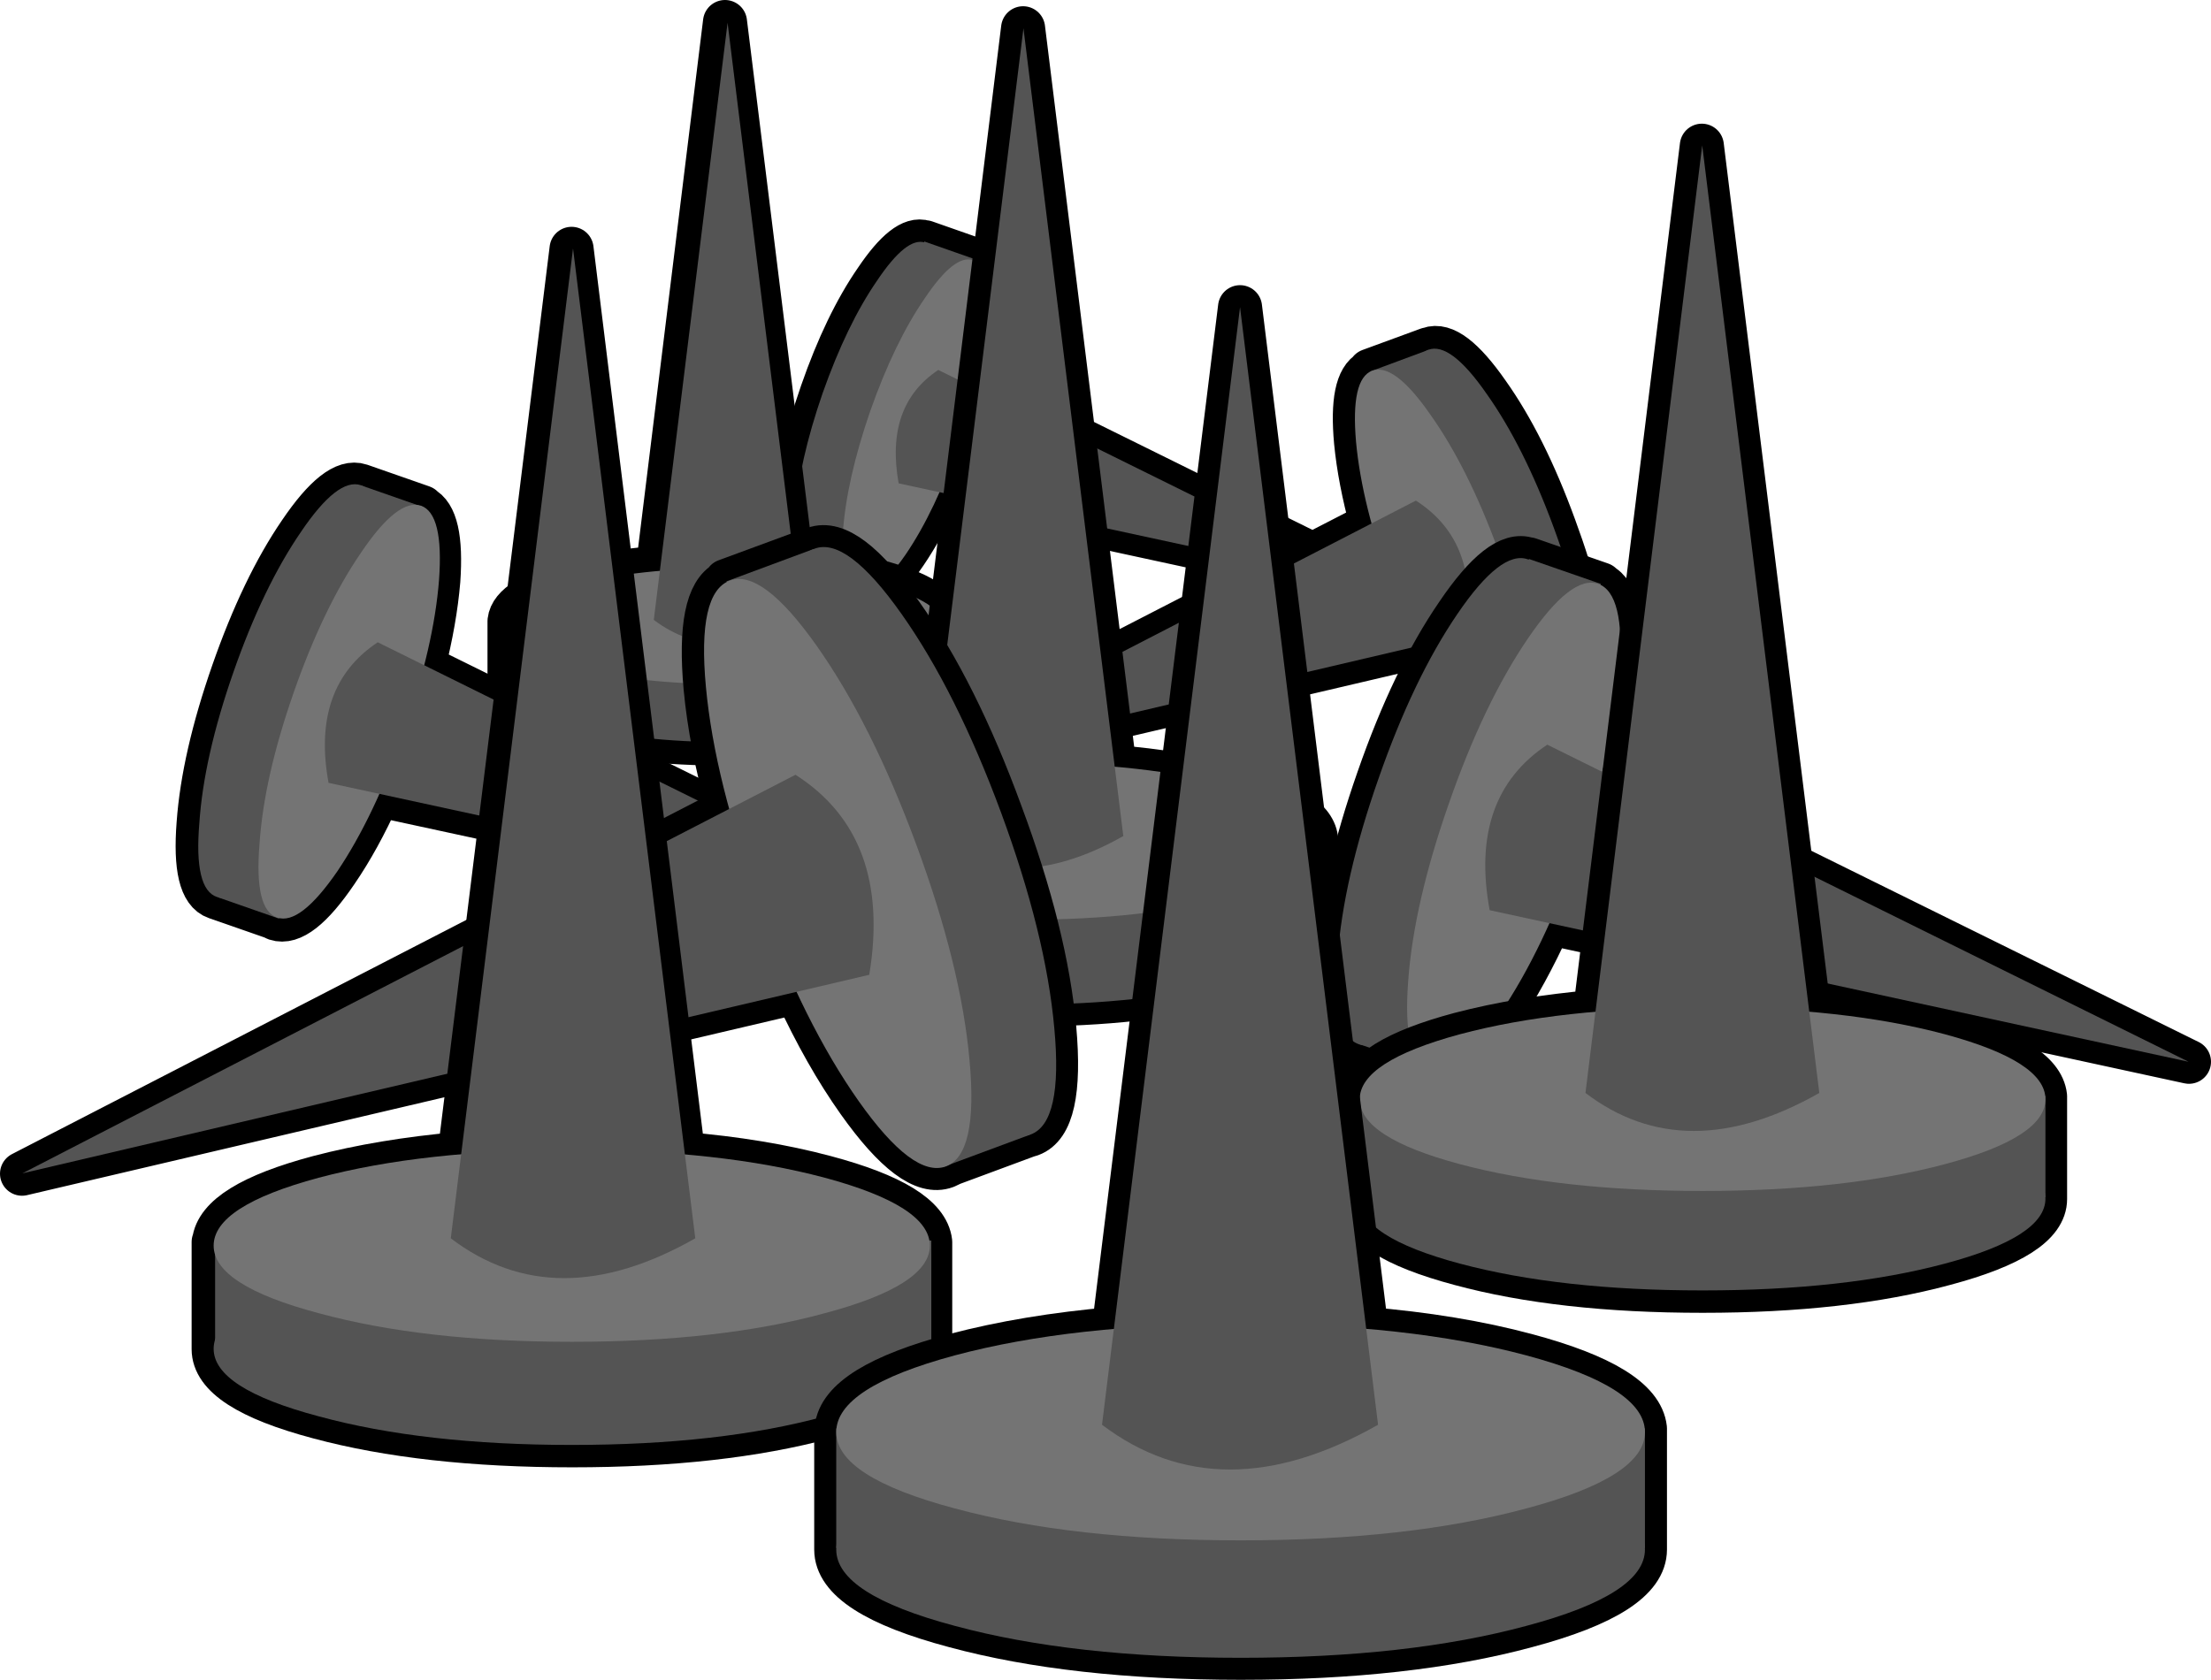 <?xml version="1.0" encoding="UTF-8" standalone="no"?>
<svg xmlns:xlink="http://www.w3.org/1999/xlink" height="228.85px" width="301.15px" xmlns="http://www.w3.org/2000/svg">
  <g transform="matrix(1.0, 0.0, 0.0, 1.0, 160.55, 112.65)">
    <path d="M-34.55 -79.6 L-34.55 -79.65 -27.85 -77.3 -27.85 -77.25 Q-25.6 -76.15 -26.1 -69.25 -26.45 -64.9 -27.7 -59.8 L26.95 -32.8 -32.65 -45.7 Q-34.8 -40.9 -37.25 -37.3 -41.35 -31.3 -43.85 -32.15 L-44.2 -32.3 -50.2 -34.4 -50.45 -34.45 Q-52.95 -35.3 -52.4 -42.55 -51.85 -49.8 -48.6 -59.15 -45.35 -68.5 -41.2 -74.5 -37.15 -80.5 -34.65 -79.65 L-34.55 -79.6 -50.35 -34.45 -50.2 -34.4 -50.35 -34.45 -34.55 -79.6 M-27.7 -59.8 L-32.85 -62.35 Q-40.15 -57.5 -38.25 -46.95 L-32.65 -45.7 -38.25 -46.95 Q-40.15 -57.5 -32.85 -62.35 L-27.7 -59.8 M-44.2 -32.3 Q-46.35 -33.55 -45.85 -40.25 -45.3 -47.5 -42.0 -56.85 -38.75 -66.2 -34.65 -72.2 -30.6 -78.2 -28.1 -77.35 L-27.85 -77.25 -28.1 -77.35 Q-30.6 -78.2 -34.65 -72.2 -38.75 -66.2 -42.0 -56.85 -45.3 -47.5 -45.85 -40.25 -46.35 -33.55 -44.2 -32.3" fill="#000000" fill-rule="evenodd" stroke="none"/>
    <path d="M-34.55 -79.6 L-34.55 -79.65 -27.85 -77.3 -27.85 -77.25 Q-25.6 -76.15 -26.1 -69.25 -26.45 -64.9 -27.7 -59.8 L26.95 -32.8 -32.65 -45.7 Q-34.8 -40.9 -37.25 -37.3 -41.35 -31.3 -43.85 -32.15 L-44.2 -32.3 -50.2 -34.4 -50.45 -34.45 Q-52.95 -35.3 -52.4 -42.55 -51.85 -49.8 -48.6 -59.15 -45.35 -68.5 -41.2 -74.5 -37.15 -80.5 -34.65 -79.65 L-34.55 -79.6 -50.35 -34.45 -50.2 -34.4 M-27.85 -77.25 L-28.1 -77.35 Q-30.6 -78.2 -34.65 -72.2 -38.75 -66.2 -42.0 -56.85 -45.3 -47.5 -45.85 -40.25 -46.35 -33.55 -44.2 -32.3 M-32.65 -45.7 L-38.25 -46.95 Q-40.15 -57.5 -32.85 -62.35 L-27.7 -59.8" fill="none" stroke="#000000" stroke-linecap="round" stroke-linejoin="round" stroke-width="6.0"/>
    <path d="M-50.35 -34.4 Q-52.85 -35.25 -52.25 -42.45 -51.75 -49.7 -48.5 -59.1 -45.2 -68.45 -41.1 -74.4 -37.05 -80.45 -34.55 -79.6 -32.05 -78.7 -32.55 -71.45 -33.1 -64.2 -36.4 -54.85 -39.65 -45.45 -43.7 -39.5 -47.85 -33.5 -50.35 -34.4" fill="#545454" fill-rule="evenodd" stroke="none"/>
    <path d="M-50.35 -34.4 Q-52.85 -35.25 -52.25 -42.45 -51.75 -49.7 -48.5 -59.1 -45.2 -68.45 -41.1 -74.4 -37.05 -80.45 -34.55 -79.6 -32.05 -78.7 -32.55 -71.45 -33.1 -64.2 -36.4 -54.85 -39.65 -45.45 -43.7 -39.5 -47.85 -33.5 -50.35 -34.4 Z" fill="none" stroke="#a80f06" stroke-linecap="round" stroke-linejoin="round" stroke-opacity="0.0" stroke-width="1.0"/>
    <path d="M-50.45 -34.5 L-34.65 -79.75 -27.95 -77.4 -43.75 -32.15 -50.45 -34.5" fill="#545454" fill-rule="evenodd" stroke="none"/>
    <path d="M-50.45 -34.5 L-34.65 -79.75 -27.95 -77.4 -43.75 -32.15 -50.45 -34.5 Z" fill="none" stroke="#a80f06" stroke-linecap="round" stroke-linejoin="round" stroke-opacity="0.0" stroke-width="1.0"/>
    <path d="M-45.75 -40.05 Q-45.25 -47.3 -42.0 -56.7 -38.7 -66.05 -34.6 -72.0 -30.55 -78.05 -28.05 -77.2 -25.55 -76.3 -26.05 -69.05 -26.6 -61.8 -29.9 -52.45 -33.15 -43.05 -37.2 -37.1 -41.35 -31.1 -43.85 -32.0 -46.35 -32.85 -45.75 -40.05" fill="#747474" fill-rule="evenodd" stroke="none"/>
    <path d="M-45.75 -40.05 Q-45.25 -47.3 -42.0 -56.7 -38.7 -66.05 -34.6 -72.0 -30.55 -78.05 -28.05 -77.2 -25.55 -76.3 -26.05 -69.05 -26.6 -61.8 -29.9 -52.45 -33.15 -43.05 -37.2 -37.1 -41.35 -31.1 -43.85 -32.0 -46.35 -32.85 -45.75 -40.05 Z" fill="none" stroke="#a80f06" stroke-linecap="round" stroke-linejoin="round" stroke-opacity="0.0" stroke-width="1.0"/>
    <path d="M27.05 -32.7 L-38.15 -46.8 Q-40.05 -57.4 -32.75 -62.25 L27.05 -32.7" fill="#545454" fill-rule="evenodd" stroke="none"/>
    <path d="M27.05 -32.7 L-38.15 -46.8 Q-40.05 -57.4 -32.75 -62.25 L27.05 -32.7 Z" fill="none" stroke="#a80f06" stroke-linecap="round" stroke-linejoin="round" stroke-opacity="0.0" stroke-width="1.0"/>
    <path d="M-91.15 -28.05 Q-90.8 -31.15 -82.55 -33.4 -77.4 -34.75 -70.95 -35.3 L-61.8 -109.65 -52.6 -35.3 Q-46.1 -34.75 -40.95 -33.4 -32.65 -31.15 -32.3 -28.05 L-32.3 -19.35 -32.3 -19.25 Q-32.3 -16.0 -40.95 -13.7 -49.55 -11.35 -61.7 -11.35 -73.95 -11.35 -82.55 -13.7 -91.15 -16.0 -91.15 -19.25 L-91.15 -19.35 -91.15 -28.05" fill="#000000" fill-rule="evenodd" stroke="none"/>
    <path d="M-91.15 -28.05 Q-90.8 -31.15 -82.55 -33.4 -77.4 -34.75 -70.95 -35.3 L-61.8 -109.65 -52.6 -35.3 Q-46.1 -34.75 -40.95 -33.4 -32.65 -31.15 -32.3 -28.05 L-32.3 -19.35 -32.3 -19.25 Q-32.3 -16.0 -40.95 -13.7 -49.55 -11.35 -61.7 -11.35 -73.95 -11.35 -82.55 -13.7 -91.15 -16.0 -91.15 -19.25 L-91.15 -19.35 -91.15 -28.05 Z" fill="none" stroke="#000000" stroke-linecap="round" stroke-linejoin="round" stroke-width="6.0"/>
    <path d="M-32.1 -19.45 Q-32.1 -16.2 -40.7 -13.9 -49.3 -11.55 -61.5 -11.55 -73.7 -11.55 -82.3 -13.9 -90.9 -16.2 -90.9 -19.45 -90.9 -22.7 -82.3 -25.05 -73.7 -27.35 -61.5 -27.35 -49.3 -27.35 -40.7 -25.05 -32.1 -22.7 -32.1 -19.45" fill="#545454" fill-rule="evenodd" stroke="none"/>
    <path d="M-32.1 -19.45 Q-32.1 -16.2 -40.7 -13.9 -49.3 -11.55 -61.5 -11.55 -73.7 -11.55 -82.3 -13.9 -90.9 -16.2 -90.9 -19.45 -90.9 -22.7 -82.3 -25.05 -73.7 -27.35 -61.5 -27.35 -49.3 -27.35 -40.7 -25.05 -32.1 -22.7 -32.1 -19.45 Z" fill="none" stroke="#a80f06" stroke-linecap="round" stroke-linejoin="round" stroke-opacity="0.0" stroke-width="1.0"/>
    <path d="M-32.2 -18.95 L-91.05 -18.95 -91.05 -27.65 -32.2 -27.65 -32.2 -18.95" fill="#545454" fill-rule="evenodd" stroke="none"/>
    <path d="M-32.2 -18.95 L-91.05 -18.95 -91.05 -27.65 -32.2 -27.65 -32.2 -18.95 Z" fill="none" stroke="#a80f06" stroke-linecap="round" stroke-linejoin="round" stroke-opacity="0.0" stroke-width="1.0"/>
    <path d="M-40.7 -21.8 Q-49.3 -19.45 -61.5 -19.45 -73.7 -19.45 -82.3 -21.8 -90.9 -24.1 -90.9 -27.35 -90.9 -30.6 -82.3 -32.95 -73.7 -35.25 -61.5 -35.25 -49.3 -35.25 -40.7 -32.95 -32.1 -30.6 -32.1 -27.35 -32.1 -24.1 -40.7 -21.8" fill="#747474" fill-rule="evenodd" stroke="none"/>
    <path d="M-40.7 -21.8 Q-49.3 -19.45 -61.5 -19.45 -73.7 -19.45 -82.3 -21.8 -90.9 -24.1 -90.9 -27.35 -90.9 -30.6 -82.3 -32.95 -73.7 -35.25 -61.5 -35.25 -49.3 -35.25 -40.7 -32.95 -32.1 -30.6 -32.1 -27.35 -32.1 -24.1 -40.7 -21.8 Z" fill="none" stroke="#a80f06" stroke-linecap="round" stroke-linejoin="round" stroke-opacity="0.0" stroke-width="1.0"/>
    <path d="M-61.45 -109.55 L-51.4 -28.2 Q-62.9 -21.7 -71.5 -28.2 L-61.45 -109.55" fill="#545454" fill-rule="evenodd" stroke="none"/>
    <path d="M-61.45 -109.55 L-51.4 -28.2 Q-62.9 -21.7 -71.5 -28.2 L-61.45 -109.55 Z" fill="none" stroke="#a80f06" stroke-linecap="round" stroke-linejoin="round" stroke-opacity="0.0" stroke-width="1.0"/>
    <path d="M-111.35 -46.45 L-103.05 -43.55 -103.1 -43.5 Q-100.25 -42.15 -100.85 -33.55 -101.3 -28.2 -102.9 -21.85 L-35.05 11.65 -109.0 -4.35 Q-111.7 1.65 -114.75 6.1 -119.8 13.55 -122.95 12.5 L-123.35 12.3 -130.8 9.7 -131.1 9.6 Q-134.2 8.55 -133.5 -0.45 -132.85 -9.45 -128.8 -21.05 -124.75 -32.65 -119.65 -40.1 -114.6 -47.55 -111.5 -46.5 L-111.35 -46.45 -130.95 9.65 -130.8 9.7 -130.95 9.65 -111.35 -46.45 M-102.9 -21.85 L-109.25 -25.0 Q-118.3 -19.0 -115.95 -5.85 L-109.0 -4.35 -115.95 -5.85 Q-118.3 -19.0 -109.25 -25.0 L-102.9 -21.85 M-123.35 12.3 Q-126.0 10.75 -125.35 2.4 -124.7 -6.55 -120.65 -18.2 -116.6 -29.8 -111.5 -37.25 -106.45 -44.7 -103.35 -43.6 L-103.1 -43.5 -103.35 -43.6 Q-106.45 -44.7 -111.5 -37.25 -116.6 -29.8 -120.65 -18.2 -124.7 -6.55 -125.35 2.4 -126.0 10.75 -123.35 12.3" fill="#000000" fill-rule="evenodd" stroke="none"/>
    <path d="M-111.35 -46.45 L-103.05 -43.55 -103.1 -43.5 Q-100.25 -42.15 -100.85 -33.55 -101.3 -28.2 -102.9 -21.85 L-35.05 11.65 -109.0 -4.35 Q-111.7 1.65 -114.75 6.1 -119.8 13.55 -122.95 12.5 L-123.35 12.3 -130.8 9.7 -131.1 9.6 Q-134.2 8.55 -133.5 -0.45 -132.85 -9.45 -128.8 -21.05 -124.75 -32.65 -119.65 -40.1 -114.6 -47.55 -111.5 -46.5 L-111.35 -46.45 -130.95 9.65 -130.8 9.7 M-103.1 -43.5 L-103.35 -43.6 Q-106.45 -44.7 -111.5 -37.25 -116.6 -29.8 -120.65 -18.2 -124.7 -6.55 -125.35 2.4 -126.0 10.75 -123.35 12.3 M-109.0 -4.35 L-115.95 -5.85 Q-118.3 -19.0 -109.25 -25.0 L-102.9 -21.85" fill="none" stroke="#000000" stroke-linecap="round" stroke-linejoin="round" stroke-width="6.0"/>
    <path d="M-131.0 9.55 Q-134.15 8.5 -133.4 -0.5 -132.8 -9.5 -128.75 -21.1 -124.7 -32.7 -119.55 -40.2 -114.55 -47.6 -111.4 -46.55 -108.3 -45.45 -108.95 -36.45 -109.65 -27.45 -113.7 -15.85 -117.75 -4.25 -122.8 3.25 -127.9 10.65 -131.0 9.55" fill="#545454" fill-rule="evenodd" stroke="none"/>
    <path d="M-131.0 9.55 Q-134.15 8.5 -133.4 -0.5 -132.8 -9.5 -128.75 -21.1 -124.7 -32.7 -119.55 -40.2 -114.55 -47.6 -111.4 -46.55 -108.3 -45.45 -108.95 -36.45 -109.65 -27.45 -113.7 -15.85 -117.75 -4.25 -122.8 3.25 -127.9 10.65 -131.0 9.55 Z" fill="none" stroke="#a80f06" stroke-linecap="round" stroke-linejoin="round" stroke-opacity="0.0" stroke-width="1.0"/>
    <path d="M-130.85 9.6 L-111.3 -46.5 -103.0 -43.6 -122.55 12.5 -130.85 9.6" fill="#545454" fill-rule="evenodd" stroke="none"/>
    <path d="M-130.85 9.6 L-111.3 -46.5 -103.0 -43.6 -122.55 12.5 -130.85 9.6 Z" fill="none" stroke="#a80f06" stroke-linecap="round" stroke-linejoin="round" stroke-opacity="0.0" stroke-width="1.0"/>
    <path d="M-125.2 2.3 Q-124.6 -6.7 -120.55 -18.3 -116.5 -29.9 -111.35 -37.4 -106.35 -44.8 -103.2 -43.75 -100.1 -42.65 -100.75 -33.65 -101.45 -24.65 -105.5 -13.05 -109.55 -1.45 -114.6 6.05 -119.7 13.45 -122.8 12.35 -125.95 11.3 -125.2 2.3" fill="#747474" fill-rule="evenodd" stroke="none"/>
    <path d="M-125.2 2.3 Q-124.6 -6.7 -120.55 -18.3 -116.5 -29.9 -111.35 -37.4 -106.35 -44.8 -103.2 -43.75 -100.1 -42.65 -100.75 -33.65 -101.45 -24.65 -105.5 -13.05 -109.55 -1.45 -114.6 6.05 -119.7 13.45 -122.8 12.35 -125.95 11.3 -125.2 2.3 Z" fill="none" stroke="#a80f06" stroke-linecap="round" stroke-linejoin="round" stroke-opacity="0.0" stroke-width="1.0"/>
    <path d="M-34.9 11.55 L-115.8 -6.0 Q-118.2 -19.1 -109.1 -25.15 L-34.9 11.55" fill="#545454" fill-rule="evenodd" stroke="none"/>
    <path d="M-34.9 11.55 L-115.8 -6.0 Q-118.2 -19.1 -109.1 -25.15 L-34.9 11.55 Z" fill="none" stroke="#a80f06" stroke-linecap="round" stroke-linejoin="round" stroke-opacity="0.0" stroke-width="1.0"/>
    <path d="M26.1 -62.05 L26.05 -62.15 33.95 -65.05 34.0 -65.05 34.15 -65.1 Q37.1 -66.2 42.05 -59.1 47.1 -52.0 51.15 -40.9 55.25 -29.8 56.05 -21.2 56.85 -12.6 53.9 -11.5 L53.55 -11.4 46.7 -8.85 Q49.0 -10.5 48.3 -18.3 47.5 -26.9 43.4 -38.0 39.35 -49.1 34.3 -56.2 29.3 -63.25 26.35 -62.2 L26.1 -62.05 26.35 -62.2 Q29.3 -63.25 34.3 -56.2 39.35 -49.1 43.4 -38.0 47.5 -26.9 48.3 -18.3 49.0 -10.5 46.7 -8.85 46.4 -8.65 46.15 -8.55 43.15 -7.5 38.15 -14.55 35.15 -18.8 32.45 -24.55 L-38.4 -7.95 26.3 -41.25 Q24.65 -47.3 24.15 -52.45 23.4 -60.65 26.1 -62.05 M32.45 -24.55 L39.1 -26.1 Q41.2 -38.75 32.35 -44.4 L26.3 -41.25 32.35 -44.4 Q41.2 -38.75 39.1 -26.1 L32.45 -24.55" fill="#000000" fill-rule="evenodd" stroke="none"/>
    <path d="M46.7 -8.85 L53.55 -11.4 53.9 -11.5 Q56.85 -12.6 56.05 -21.2 55.25 -29.8 51.15 -40.9 47.1 -52.0 42.05 -59.1 37.1 -66.2 34.15 -65.1 L34.0 -65.05 33.95 -65.05 26.05 -62.15 26.1 -62.05 26.35 -62.2 Q29.3 -63.25 34.3 -56.2 39.35 -49.1 43.4 -38.0 47.5 -26.9 48.3 -18.3 49.0 -10.5 46.7 -8.85 46.4 -8.65 46.15 -8.55 43.15 -7.5 38.15 -14.55 35.15 -18.8 32.45 -24.55 L-38.4 -7.95 26.3 -41.25 Q24.65 -47.3 24.15 -52.45 23.4 -60.65 26.1 -62.05 M26.3 -41.25 L32.35 -44.4 Q41.2 -38.75 39.1 -26.1 L32.45 -24.55" fill="none" stroke="#000000" stroke-linecap="round" stroke-linejoin="round" stroke-width="6.0"/>
    <path d="M53.75 -11.4 Q56.75 -12.5 55.9 -21.15 55.15 -29.75 51.05 -40.85 46.95 -51.95 41.9 -59.05 37.0 -66.1 34.0 -65.0 31.05 -63.9 31.8 -55.3 32.6 -46.65 36.7 -35.55 40.8 -24.45 45.8 -17.4 50.8 -10.3 53.75 -11.4" fill="#545454" fill-rule="evenodd" stroke="none"/>
    <path d="M53.75 -11.4 Q56.75 -12.5 55.9 -21.15 55.15 -29.75 51.05 -40.85 46.95 -51.95 41.9 -59.05 37.0 -66.1 34.0 -65.0 31.05 -63.9 31.8 -55.3 32.6 -46.65 36.7 -35.55 40.8 -24.45 45.8 -17.4 50.8 -10.3 53.75 -11.4 Z" fill="none" stroke="#a80f06" stroke-linecap="round" stroke-linejoin="round" stroke-opacity="0.0" stroke-width="1.0"/>
    <path d="M53.8 -11.4 L34.05 -65.0 26.1 -62.05 45.85 -8.45 53.8 -11.4" fill="#545454" fill-rule="evenodd" stroke="none"/>
    <path d="M53.8 -11.4 L34.05 -65.0 26.1 -62.05 45.85 -8.45 53.8 -11.4 Z" fill="none" stroke="#a80f06" stroke-linecap="round" stroke-linejoin="round" stroke-opacity="0.0" stroke-width="1.0"/>
    <path d="M48.25 -18.3 Q47.5 -26.9 43.4 -38.0 39.3 -49.1 34.25 -56.2 29.35 -63.25 26.35 -62.15 23.4 -61.05 24.15 -52.45 24.95 -43.8 29.05 -32.7 33.15 -21.6 38.15 -14.55 43.15 -7.45 46.1 -8.55 49.1 -9.65 48.25 -18.3" fill="#747474" fill-rule="evenodd" stroke="none"/>
    <path d="M48.25 -18.3 Q47.5 -26.9 43.4 -38.0 39.3 -49.1 34.25 -56.2 29.35 -63.25 26.35 -62.15 23.4 -61.05 24.15 -52.45 24.95 -43.8 29.05 -32.7 33.15 -21.6 38.15 -14.55 43.15 -7.45 46.1 -8.55 49.1 -9.65 48.25 -18.3 Z" fill="none" stroke="#a80f06" stroke-linecap="round" stroke-linejoin="round" stroke-opacity="0.0" stroke-width="1.0"/>
    <path d="M-38.4 -8.0 L39.05 -26.15 Q41.15 -38.8 32.3 -44.45 L-38.4 -8.0" fill="#545454" fill-rule="evenodd" stroke="none"/>
    <path d="M-38.4 -8.0 L39.05 -26.15 Q41.15 -38.8 32.3 -44.45 L-38.4 -8.0 Z" fill="none" stroke="#a80f06" stroke-linecap="round" stroke-linejoin="round" stroke-opacity="0.0" stroke-width="1.0"/>
    <path d="M-60.9 1.6 Q-60.45 -2.55 -49.25 -5.55 -42.3 -7.4 -33.6 -8.15 L-21.2 -108.8 -8.75 -8.15 Q0.0 -7.45 7.0 -5.55 18.2 -2.55 18.7 1.6 L18.7 13.4 18.7 13.55 Q18.7 17.95 7.0 21.05 -4.65 24.2 -21.1 24.2 -37.65 24.2 -49.25 21.05 -60.95 17.95 -60.95 13.55 L-60.95 13.4 -60.95 1.6 -60.9 1.6" fill="#000000" fill-rule="evenodd" stroke="none"/>
    <path d="M-60.9 1.6 Q-60.45 -2.55 -49.25 -5.55 -42.3 -7.4 -33.6 -8.15 L-21.2 -108.8 -8.75 -8.15 Q0.0 -7.45 7.0 -5.55 18.2 -2.55 18.7 1.6 L18.7 13.4 18.7 13.55 Q18.7 17.95 7.0 21.05 -4.65 24.2 -21.1 24.2 -37.65 24.2 -49.25 21.05 -60.95 17.95 -60.95 13.55 L-60.95 13.4 -60.95 1.6 -60.9 1.6 Z" fill="none" stroke="#000000" stroke-linecap="round" stroke-linejoin="round" stroke-width="6.0"/>
    <path d="M18.7 13.55 Q18.7 17.95 7.05 21.05 -4.6 24.2 -21.1 24.2 -37.6 24.2 -49.25 21.05 -60.9 17.95 -60.9 13.55 -60.9 9.1 -49.25 6.0 -37.6 2.85 -21.1 2.85 -4.6 2.85 7.05 6.0 18.7 9.1 18.7 13.55" fill="#545454" fill-rule="evenodd" stroke="none"/>
    <path d="M18.7 13.55 Q18.7 17.95 7.05 21.05 -4.6 24.2 -21.1 24.2 -37.6 24.2 -49.25 21.05 -60.9 17.95 -60.9 13.55 -60.9 9.1 -49.25 6.0 -37.6 2.85 -21.1 2.85 -4.6 2.85 7.05 6.0 18.7 9.1 18.7 13.55 Z" fill="none" stroke="#a80f06" stroke-linecap="round" stroke-linejoin="round" stroke-opacity="0.0" stroke-width="1.0"/>
    <path d="M18.7 13.35 L-60.9 13.35 -60.9 1.55 18.7 1.55 18.7 13.35" fill="#545454" fill-rule="evenodd" stroke="none"/>
    <path d="M18.7 13.35 L-60.9 13.35 -60.9 1.55 18.7 1.55 18.7 13.35 Z" fill="none" stroke="#a80f06" stroke-linecap="round" stroke-linejoin="round" stroke-opacity="0.0" stroke-width="1.0"/>
    <path d="M7.05 9.5 Q-4.6 12.65 -21.1 12.65 -37.6 12.65 -49.25 9.5 -60.9 6.4 -60.9 2.0 -60.9 -2.45 -49.25 -5.55 -37.6 -8.7 -21.1 -8.7 -4.6 -8.7 7.05 -5.55 18.7 -2.45 18.7 2.0 18.7 6.4 7.05 9.5" fill="#747474" fill-rule="evenodd" stroke="none"/>
    <path d="M7.05 9.5 Q-4.6 12.65 -21.1 12.65 -37.6 12.65 -49.25 9.5 -60.9 6.4 -60.9 2.0 -60.9 -2.45 -49.25 -5.55 -37.6 -8.7 -21.1 -8.7 -4.6 -8.7 7.05 -5.55 18.7 -2.45 18.7 2.0 18.7 6.4 7.05 9.5 Z" fill="none" stroke="#a80f06" stroke-linecap="round" stroke-linejoin="round" stroke-opacity="0.0" stroke-width="1.0"/>
    <path d="M-21.15 -108.8 L-7.55 1.25 Q-23.1 10.05 -34.75 1.25 L-21.15 -108.8" fill="#545454" fill-rule="evenodd" stroke="none"/>
    <path d="M-21.15 -108.8 L-7.55 1.25 Q-23.1 10.05 -34.75 1.25 L-21.15 -108.8 Z" fill="none" stroke="#a80f06" stroke-linecap="round" stroke-linejoin="round" stroke-opacity="0.0" stroke-width="1.0"/>
    <path d="M47.7 -36.4 L47.7 -36.45 57.5 -33.05 57.45 -33.0 Q60.8 -31.35 60.05 -21.25 59.55 -14.95 57.7 -7.45 L137.6 32.0 50.5 13.1 Q47.3 20.15 43.75 25.45 37.75 34.2 34.05 32.95 L33.55 32.7 24.85 29.65 24.5 29.6 Q20.85 28.3 21.6 17.75 22.4 7.15 27.2 -6.55 31.95 -20.2 37.95 -28.95 43.9 -37.75 47.55 -36.45 L47.7 -36.4 24.65 29.6 24.85 29.65 24.65 29.6 47.7 -36.4 M57.7 -7.45 L50.2 -11.2 Q39.5 -4.15 42.3 11.35 L50.5 13.1 42.3 11.35 Q39.5 -4.15 50.2 -11.2 L57.7 -7.45 M33.55 32.7 Q30.5 30.9 31.2 21.1 32.0 10.5 36.75 -3.2 41.55 -16.85 47.55 -25.6 53.5 -34.4 57.15 -33.1 L57.45 -33.0 57.15 -33.1 Q53.5 -34.4 47.55 -25.6 41.55 -16.85 36.75 -3.2 32.0 10.5 31.2 21.1 30.5 30.9 33.55 32.7" fill="#000000" fill-rule="evenodd" stroke="none"/>
    <path d="M47.7 -36.4 L47.7 -36.45 57.5 -33.05 57.45 -33.0 Q60.8 -31.35 60.05 -21.25 59.55 -14.95 57.7 -7.45 L137.6 32.0 50.5 13.1 Q47.3 20.15 43.75 25.45 37.75 34.2 34.05 32.95 L33.55 32.7 24.85 29.65 24.5 29.6 Q20.85 28.3 21.6 17.75 22.4 7.15 27.2 -6.55 31.95 -20.2 37.95 -28.95 43.9 -37.75 47.55 -36.45 L47.7 -36.4 24.65 29.6 24.85 29.65 M57.45 -33.0 L57.15 -33.1 Q53.5 -34.4 47.55 -25.6 41.55 -16.85 36.75 -3.2 32.0 10.5 31.2 21.1 30.5 30.9 33.55 32.7 M50.5 13.1 L42.3 11.35 Q39.5 -4.15 50.2 -11.2 L57.7 -7.45" fill="none" stroke="#000000" stroke-linecap="round" stroke-linejoin="round" stroke-width="6.0"/>
    <path d="M24.5 29.6 Q20.85 28.3 21.65 17.7 22.4 7.15 27.2 -6.55 31.95 -20.2 37.95 -29.0 43.9 -37.75 47.55 -36.45 51.2 -35.15 50.45 -24.6 49.65 -14.0 44.9 -0.35 40.1 13.35 34.15 22.1 28.15 30.9 24.5 29.6" fill="#545454" fill-rule="evenodd" stroke="none"/>
    <path d="M24.5 29.6 Q20.85 28.3 21.65 17.7 22.4 7.15 27.2 -6.55 31.95 -20.2 37.95 -29.0 43.9 -37.75 47.55 -36.45 51.2 -35.15 50.45 -24.6 49.65 -14.0 44.9 -0.35 40.1 13.35 34.15 22.1 28.15 30.9 24.5 29.6 Z" fill="none" stroke="#a80f06" stroke-linecap="round" stroke-linejoin="round" stroke-opacity="0.0" stroke-width="1.0"/>
    <path d="M24.6 29.6 L47.7 -36.5 57.5 -33.1 34.4 33.0 24.6 29.6" fill="#545454" fill-rule="evenodd" stroke="none"/>
    <path d="M24.6 29.6 L47.7 -36.5 57.5 -33.1 34.4 33.0 24.6 29.6 Z" fill="none" stroke="#a80f06" stroke-linecap="round" stroke-linejoin="round" stroke-opacity="0.0" stroke-width="1.0"/>
    <path d="M31.25 21.05 Q32.0 10.5 36.8 -3.2 41.55 -16.85 47.55 -25.65 53.5 -34.4 57.15 -33.1 60.8 -31.8 60.05 -21.25 59.25 -10.65 54.5 3.0 49.7 16.7 43.75 25.45 37.75 34.25 34.1 32.95 30.45 31.65 31.25 21.05" fill="#747474" fill-rule="evenodd" stroke="none"/>
    <path d="M31.25 21.05 Q32.0 10.5 36.8 -3.2 41.55 -16.85 47.55 -25.65 53.5 -34.4 57.15 -33.1 60.8 -31.8 60.05 -21.25 59.25 -10.65 54.5 3.0 49.7 16.7 43.75 25.45 37.75 34.25 34.1 32.95 30.45 31.65 31.25 21.05 Z" fill="none" stroke="#a80f06" stroke-linecap="round" stroke-linejoin="round" stroke-opacity="0.0" stroke-width="1.0"/>
    <path d="M137.55 32.0 L42.35 11.35 Q39.5 -4.1 50.2 -11.2 L137.55 32.0" fill="#545454" fill-rule="evenodd" stroke="none"/>
    <path d="M137.55 32.0 L42.35 11.35 Q39.5 -4.1 50.2 -11.2 L137.55 32.0 Z" fill="none" stroke="#a80f06" stroke-linecap="round" stroke-linejoin="round" stroke-opacity="0.0" stroke-width="1.0"/>
    <path d="M24.65 36.7 Q25.2 31.75 38.3 28.25 46.5 26.1 56.7 25.2 L71.25 -92.8 85.85 25.2 Q96.1 26.05 104.3 28.25 117.45 31.75 118.0 36.7 L118.0 50.5 118.0 50.7 Q118.0 55.85 104.3 59.5 90.65 63.2 71.35 63.2 51.95 63.2 38.3 59.5 24.65 55.85 24.65 50.7 L24.65 50.5 24.65 36.7" fill="#000000" fill-rule="evenodd" stroke="none"/>
    <path d="M24.65 36.7 Q25.2 31.75 38.3 28.25 46.5 26.1 56.7 25.2 L71.25 -92.8 85.85 25.2 Q96.1 26.05 104.3 28.25 117.45 31.75 118.0 36.7 L118.0 50.5 118.0 50.7 Q118.0 55.85 104.3 59.5 90.65 63.2 71.35 63.2 51.95 63.2 38.3 59.5 24.65 55.85 24.65 50.7 L24.65 50.5 24.65 36.7 Z" fill="none" stroke="#000000" stroke-linecap="round" stroke-linejoin="round" stroke-width="6.0"/>
    <path d="M118.05 50.65 Q118.05 55.85 104.35 59.5 90.7 63.15 71.35 63.15 52.0 63.15 38.3 59.5 24.65 55.85 24.65 50.65 24.65 45.5 38.3 41.8 52.0 38.15 71.35 38.15 90.7 38.15 104.35 41.8 118.05 45.5 118.05 50.65" fill="#545454" fill-rule="evenodd" stroke="none"/>
    <path d="M118.05 50.65 Q118.05 55.85 104.35 59.5 90.7 63.15 71.35 63.15 52.0 63.15 38.3 59.5 24.65 55.85 24.65 50.65 24.65 45.5 38.3 41.8 52.0 38.15 71.35 38.15 90.7 38.15 104.35 41.8 118.05 45.5 118.05 50.65 Z" fill="none" stroke="#a80f06" stroke-linecap="round" stroke-linejoin="round" stroke-opacity="0.0" stroke-width="1.0"/>
    <path d="M118.05 50.45 L24.7 50.45 24.7 36.65 118.05 36.65 118.05 50.45" fill="#545454" fill-rule="evenodd" stroke="none"/>
    <path d="M118.05 50.45 L24.7 50.45 24.7 36.65 118.05 36.65 118.05 50.45 Z" fill="none" stroke="#a80f06" stroke-linecap="round" stroke-linejoin="round" stroke-opacity="0.0" stroke-width="1.0"/>
    <path d="M104.35 45.95 Q90.7 49.6 71.35 49.6 52.0 49.6 38.3 45.95 24.65 42.3 24.65 37.1 24.65 31.95 38.3 28.25 52.0 24.6 71.35 24.6 90.7 24.6 104.35 28.25 118.05 31.95 118.05 37.1 118.05 42.3 104.35 45.95" fill="#747474" fill-rule="evenodd" stroke="none"/>
    <path d="M104.35 45.95 Q90.7 49.6 71.35 49.6 52.0 49.6 38.3 45.95 24.65 42.3 24.65 37.1 24.65 31.95 38.3 28.25 52.0 24.6 71.35 24.6 90.7 24.6 104.35 28.25 118.05 31.95 118.05 37.1 118.05 42.3 104.35 45.95 Z" fill="none" stroke="#a80f06" stroke-linecap="round" stroke-linejoin="round" stroke-opacity="0.0" stroke-width="1.0"/>
    <path d="M71.3 -92.85 L87.25 36.25 Q69.0 46.6 55.4 36.25 L71.3 -92.85" fill="#545454" fill-rule="evenodd" stroke="none"/>
    <path d="M71.3 -92.85 L87.25 36.25 Q69.0 46.6 55.4 36.25 L71.3 -92.85 Z" fill="none" stroke="#a80f06" stroke-linecap="round" stroke-linejoin="round" stroke-opacity="0.0" stroke-width="1.0"/>
    <path d="M-61.6 -33.35 L-61.65 -33.5 -49.85 -37.85 -49.8 -37.8 -49.6 -37.9 Q-45.2 -39.5 -37.8 -28.95 -30.3 -18.4 -24.25 -1.85 -18.1 14.65 -16.95 27.45 -15.8 40.3 -20.15 41.9 L-20.65 42.05 -30.9 45.85 Q-27.45 43.4 -28.55 31.8 -29.65 19.0 -35.8 2.45 -41.85 -14.05 -49.35 -24.6 -56.75 -35.15 -61.15 -33.55 L-61.6 -33.35 -61.15 -33.55 Q-56.75 -35.15 -49.35 -24.6 -41.85 -14.05 -35.8 2.45 -29.65 19.0 -28.55 31.8 -27.45 43.4 -30.9 45.85 L-31.75 46.25 Q-36.15 47.9 -43.6 37.4 -48.1 31.05 -52.05 22.5 L-157.55 47.25 -61.25 -2.4 Q-63.75 -11.4 -64.45 -19.0 -65.55 -31.3 -61.6 -33.35 M-52.05 22.5 L-42.2 20.15 Q-39.1 1.35 -52.2 -7.1 L-61.25 -2.4 -52.2 -7.1 Q-39.1 1.35 -42.2 20.15 L-52.05 22.5" fill="#000000" fill-rule="evenodd" stroke="none"/>
    <path d="M-30.9 45.85 L-20.65 42.05 -20.15 41.9 Q-15.8 40.3 -16.95 27.45 -18.1 14.65 -24.25 -1.85 -30.3 -18.4 -37.8 -28.95 -45.2 -39.5 -49.6 -37.9 L-49.8 -37.8 -49.85 -37.85 -61.65 -33.5 -61.6 -33.35 -61.15 -33.55 Q-56.75 -35.15 -49.35 -24.6 -41.85 -14.05 -35.8 2.45 -29.65 19.0 -28.55 31.8 -27.45 43.4 -30.9 45.85 L-31.75 46.25 Q-36.15 47.9 -43.6 37.4 -48.1 31.05 -52.05 22.5 L-157.55 47.25 -61.25 -2.4 Q-63.75 -11.4 -64.45 -19.0 -65.55 -31.3 -61.6 -33.35 M-61.25 -2.4 L-52.2 -7.1 Q-39.1 1.35 -42.2 20.15 L-52.05 22.5" fill="none" stroke="#000000" stroke-linecap="round" stroke-linejoin="round" stroke-width="6.0"/>
    <path d="M-20.15 41.9 Q-15.75 40.25 -16.95 27.4 -18.1 14.6 -24.2 -1.95 -30.3 -18.45 -37.75 -29.0 -45.2 -39.55 -49.6 -37.9 -54.05 -36.25 -52.85 -23.4 -51.65 -10.55 -45.55 5.95 -39.45 22.5 -32.05 33.0 -24.6 43.55 -20.15 41.9" fill="#545454" fill-rule="evenodd" stroke="none"/>
    <path d="M-20.15 41.9 Q-15.75 40.25 -16.95 27.4 -18.1 14.6 -24.2 -1.95 -30.3 -18.45 -37.75 -29.0 -45.2 -39.55 -49.6 -37.9 -54.05 -36.25 -52.85 -23.4 -51.65 -10.55 -45.55 5.95 -39.45 22.5 -32.05 33.0 -24.6 43.55 -20.15 41.9 Z" fill="none" stroke="#a80f06" stroke-linecap="round" stroke-linejoin="round" stroke-opacity="0.0" stroke-width="1.0"/>
    <path d="M-20.3 41.95 L-49.75 -37.85 -61.6 -33.45 -32.15 46.35 -20.3 41.95" fill="#545454" fill-rule="evenodd" stroke="none"/>
    <path d="M-20.3 41.95 L-49.75 -37.85 -61.6 -33.45 -32.15 46.35 -20.3 41.95 Z" fill="none" stroke="#a80f06" stroke-linecap="round" stroke-linejoin="round" stroke-opacity="0.0" stroke-width="1.0"/>
    <path d="M-28.5 31.75 Q-29.65 18.95 -35.75 2.4 -41.85 -14.1 -49.3 -24.65 -56.75 -35.2 -61.15 -33.55 -65.6 -31.9 -64.4 -19.05 -63.2 -6.2 -57.1 10.3 -51.0 26.85 -43.6 37.35 -36.15 47.9 -31.7 46.25 -27.3 44.6 -28.5 31.75" fill="#747474" fill-rule="evenodd" stroke="none"/>
    <path d="M-28.5 31.75 Q-29.65 18.95 -35.75 2.4 -41.85 -14.1 -49.3 -24.65 -56.75 -35.2 -61.15 -33.55 -65.6 -31.9 -64.4 -19.05 -63.2 -6.2 -57.1 10.3 -51.0 26.85 -43.6 37.35 -36.15 47.9 -31.7 46.25 -27.3 44.6 -28.5 31.75 Z" fill="none" stroke="#a80f06" stroke-linecap="round" stroke-linejoin="round" stroke-opacity="0.0" stroke-width="1.0"/>
    <path d="M-157.5 47.2 L-42.15 20.15 Q-39.05 1.3 -52.2 -7.1 L-157.5 47.2" fill="#545454" fill-rule="evenodd" stroke="none"/>
    <path d="M-157.5 47.2 L-42.15 20.15 Q-39.05 1.3 -52.2 -7.1 L-157.5 47.2 Z" fill="none" stroke="#a80f06" stroke-linecap="round" stroke-linejoin="round" stroke-opacity="0.0" stroke-width="1.0"/>
    <path d="M-131.4 56.55 Q-130.85 51.4 -117.15 47.75 -108.6 45.5 -97.95 44.55 L-82.7 -78.75 -67.5 44.55 Q-56.75 45.45 -48.15 47.75 -34.45 51.4 -33.85 56.55 L-33.85 71.0 -33.85 71.15 Q-33.85 76.6 -48.15 80.4 -62.45 84.25 -82.6 84.25 -102.85 84.25 -117.15 80.4 -131.45 76.6 -131.45 71.15 L-131.45 71.0 -131.45 56.55 -131.4 56.55" fill="#000000" fill-rule="evenodd" stroke="none"/>
    <path d="M-131.4 56.55 Q-130.85 51.4 -117.15 47.75 -108.6 45.5 -97.95 44.55 L-82.7 -78.75 -67.5 44.55 Q-56.75 45.45 -48.15 47.75 -34.45 51.4 -33.85 56.55 L-33.85 71.0 -33.85 71.15 Q-33.85 76.6 -48.15 80.4 -62.45 84.25 -82.6 84.25 -102.85 84.25 -117.15 80.4 -131.45 76.6 -131.45 71.15 L-131.45 71.0 -131.45 56.55 -131.4 56.55 Z" fill="none" stroke="#000000" stroke-linecap="round" stroke-linejoin="round" stroke-width="6.0"/>
    <path d="M-33.9 71.1 Q-33.9 76.5 -48.2 80.3 -62.45 84.2 -82.65 84.2 -102.85 84.2 -117.15 80.3 -131.45 76.5 -131.45 71.1 -131.45 65.7 -117.15 61.85 -102.85 58.05 -82.65 58.05 -62.45 58.05 -48.2 61.85 -33.9 65.7 -33.9 71.1" fill="#545454" fill-rule="evenodd" stroke="none"/>
    <path d="M-33.9 71.1 Q-33.9 76.5 -48.2 80.3 -62.45 84.2 -82.65 84.2 -102.85 84.2 -117.15 80.3 -131.45 76.5 -131.45 71.1 -131.45 65.7 -117.15 61.85 -102.85 58.05 -82.65 58.05 -62.45 58.05 -48.2 61.85 -33.9 65.7 -33.9 71.1 Z" fill="none" stroke="#a80f06" stroke-linecap="round" stroke-linejoin="round" stroke-opacity="0.0" stroke-width="1.0"/>
    <path d="M-33.7 70.8 L-131.25 70.8 -131.25 56.35 -33.7 56.35 -33.7 70.8" fill="#545454" fill-rule="evenodd" stroke="none"/>
    <path d="M-33.7 70.8 L-131.25 70.8 -131.25 56.35 -33.7 56.35 -33.7 70.8 Z" fill="none" stroke="#a80f06" stroke-linecap="round" stroke-linejoin="round" stroke-opacity="0.0" stroke-width="1.0"/>
    <path d="M-48.2 66.25 Q-62.45 70.15 -82.65 70.15 -102.85 70.15 -117.15 66.25 -131.45 62.45 -131.45 57.05 -131.45 51.65 -117.15 47.8 -102.85 44.0 -82.65 44.0 -62.45 44.0 -48.2 47.8 -33.9 51.65 -33.9 57.05 -33.9 62.45 -48.2 66.25" fill="#747474" fill-rule="evenodd" stroke="none"/>
    <path d="M-48.2 66.25 Q-62.45 70.15 -82.65 70.15 -102.85 70.15 -117.15 66.25 -131.45 62.45 -131.45 57.05 -131.45 51.65 -117.15 47.8 -102.85 44.0 -82.65 44.0 -62.45 44.0 -48.2 47.8 -33.9 51.65 -33.9 57.05 -33.9 62.45 -48.2 66.25 Z" fill="none" stroke="#a80f06" stroke-linecap="round" stroke-linejoin="round" stroke-opacity="0.0" stroke-width="1.0"/>
    <path d="M-82.5 -78.8 L-65.85 56.05 Q-84.9 66.9 -99.15 56.05 L-82.5 -78.8" fill="#545454" fill-rule="evenodd" stroke="none"/>
    <path d="M-82.5 -78.8 L-65.85 56.05 Q-84.9 66.9 -99.15 56.05 L-82.5 -78.8 Z" fill="none" stroke="#a80f06" stroke-linecap="round" stroke-linejoin="round" stroke-opacity="0.0" stroke-width="1.0"/>
    <path d="M-46.6 81.95 Q-46.0 76.15 -30.5 72.0 -20.85 69.45 -8.85 68.4 L8.35 -70.8 25.55 68.4 Q37.65 69.4 47.35 72.0 62.85 76.15 63.5 81.95 L63.5 98.25 63.5 98.45 Q63.5 104.55 47.35 108.85 31.25 113.2 8.45 113.2 -14.4 113.2 -30.5 108.85 -46.65 104.55 -46.65 98.45 L-46.65 98.25 -46.65 81.95 -46.6 81.95" fill="#000000" fill-rule="evenodd" stroke="none"/>
    <path d="M-46.6 81.95 Q-46.0 76.15 -30.5 72.0 -20.85 69.45 -8.85 68.4 L8.35 -70.8 25.55 68.4 Q37.65 69.4 47.35 72.0 62.85 76.15 63.5 81.95 L63.5 98.25 63.5 98.45 Q63.5 104.55 47.35 108.85 31.25 113.2 8.45 113.2 -14.4 113.2 -30.5 108.85 -46.65 104.55 -46.65 98.45 L-46.65 98.25 -46.65 81.95 -46.6 81.95 Z" fill="none" stroke="#000000" stroke-linecap="round" stroke-linejoin="round" stroke-width="6.0"/>
    <path d="M63.5 98.45 Q63.5 104.55 47.35 108.85 31.25 113.2 8.45 113.2 -14.4 113.2 -30.5 108.85 -46.65 104.55 -46.65 98.45 -46.65 92.35 -30.5 88.0 -14.4 83.7 8.45 83.7 31.25 83.7 47.35 88.0 63.5 92.35 63.5 98.45" fill="#545454" fill-rule="evenodd" stroke="none"/>
    <path d="M63.5 98.45 Q63.5 104.55 47.35 108.85 31.25 113.2 8.45 113.2 -14.4 113.2 -30.5 108.85 -46.65 104.55 -46.65 98.45 -46.65 92.35 -30.5 88.0 -14.4 83.7 8.45 83.7 31.25 83.7 47.35 88.0 63.5 92.35 63.5 98.45 Z" fill="none" stroke="#a80f06" stroke-linecap="round" stroke-linejoin="round" stroke-opacity="0.0" stroke-width="1.0"/>
    <path d="M63.5 98.25 L-46.65 98.25 -46.65 81.95 63.5 81.95 63.5 98.25" fill="#545454" fill-rule="evenodd" stroke="none"/>
    <path d="M63.5 98.25 L-46.65 98.25 -46.65 81.95 63.5 81.95 63.5 98.25 Z" fill="none" stroke="#a80f06" stroke-linecap="round" stroke-linejoin="round" stroke-opacity="0.0" stroke-width="1.0"/>
    <path d="M47.35 92.85 Q31.25 97.2 8.45 97.2 -14.4 97.2 -30.5 92.85 -46.65 88.55 -46.65 82.45 -46.65 76.35 -30.5 72.0 -14.4 67.7 8.45 67.7 31.25 67.7 47.35 72.0 63.5 76.35 63.5 82.45 63.5 88.55 47.35 92.85" fill="#747474" fill-rule="evenodd" stroke="none"/>
    <path d="M47.35 92.85 Q31.25 97.2 8.45 97.2 -14.4 97.2 -30.5 92.85 -46.65 88.55 -46.65 82.45 -46.65 76.35 -30.5 72.0 -14.4 67.7 8.45 67.7 31.25 67.7 47.35 72.0 63.5 76.35 63.5 82.45 63.5 88.55 47.35 92.85 Z" fill="none" stroke="#a80f06" stroke-linecap="round" stroke-linejoin="round" stroke-opacity="0.0" stroke-width="1.0"/>
    <path d="M8.35 -70.8 L27.15 81.45 Q5.65 93.65 -10.45 81.45 L8.35 -70.8" fill="#545454" fill-rule="evenodd" stroke="none"/>
    <path d="M8.35 -70.8 L27.15 81.45 Q5.65 93.65 -10.45 81.45 L8.35 -70.8 Z" fill="none" stroke="#a80f06" stroke-linecap="round" stroke-linejoin="round" stroke-opacity="0.0" stroke-width="1.0"/>
  </g>
</svg>

